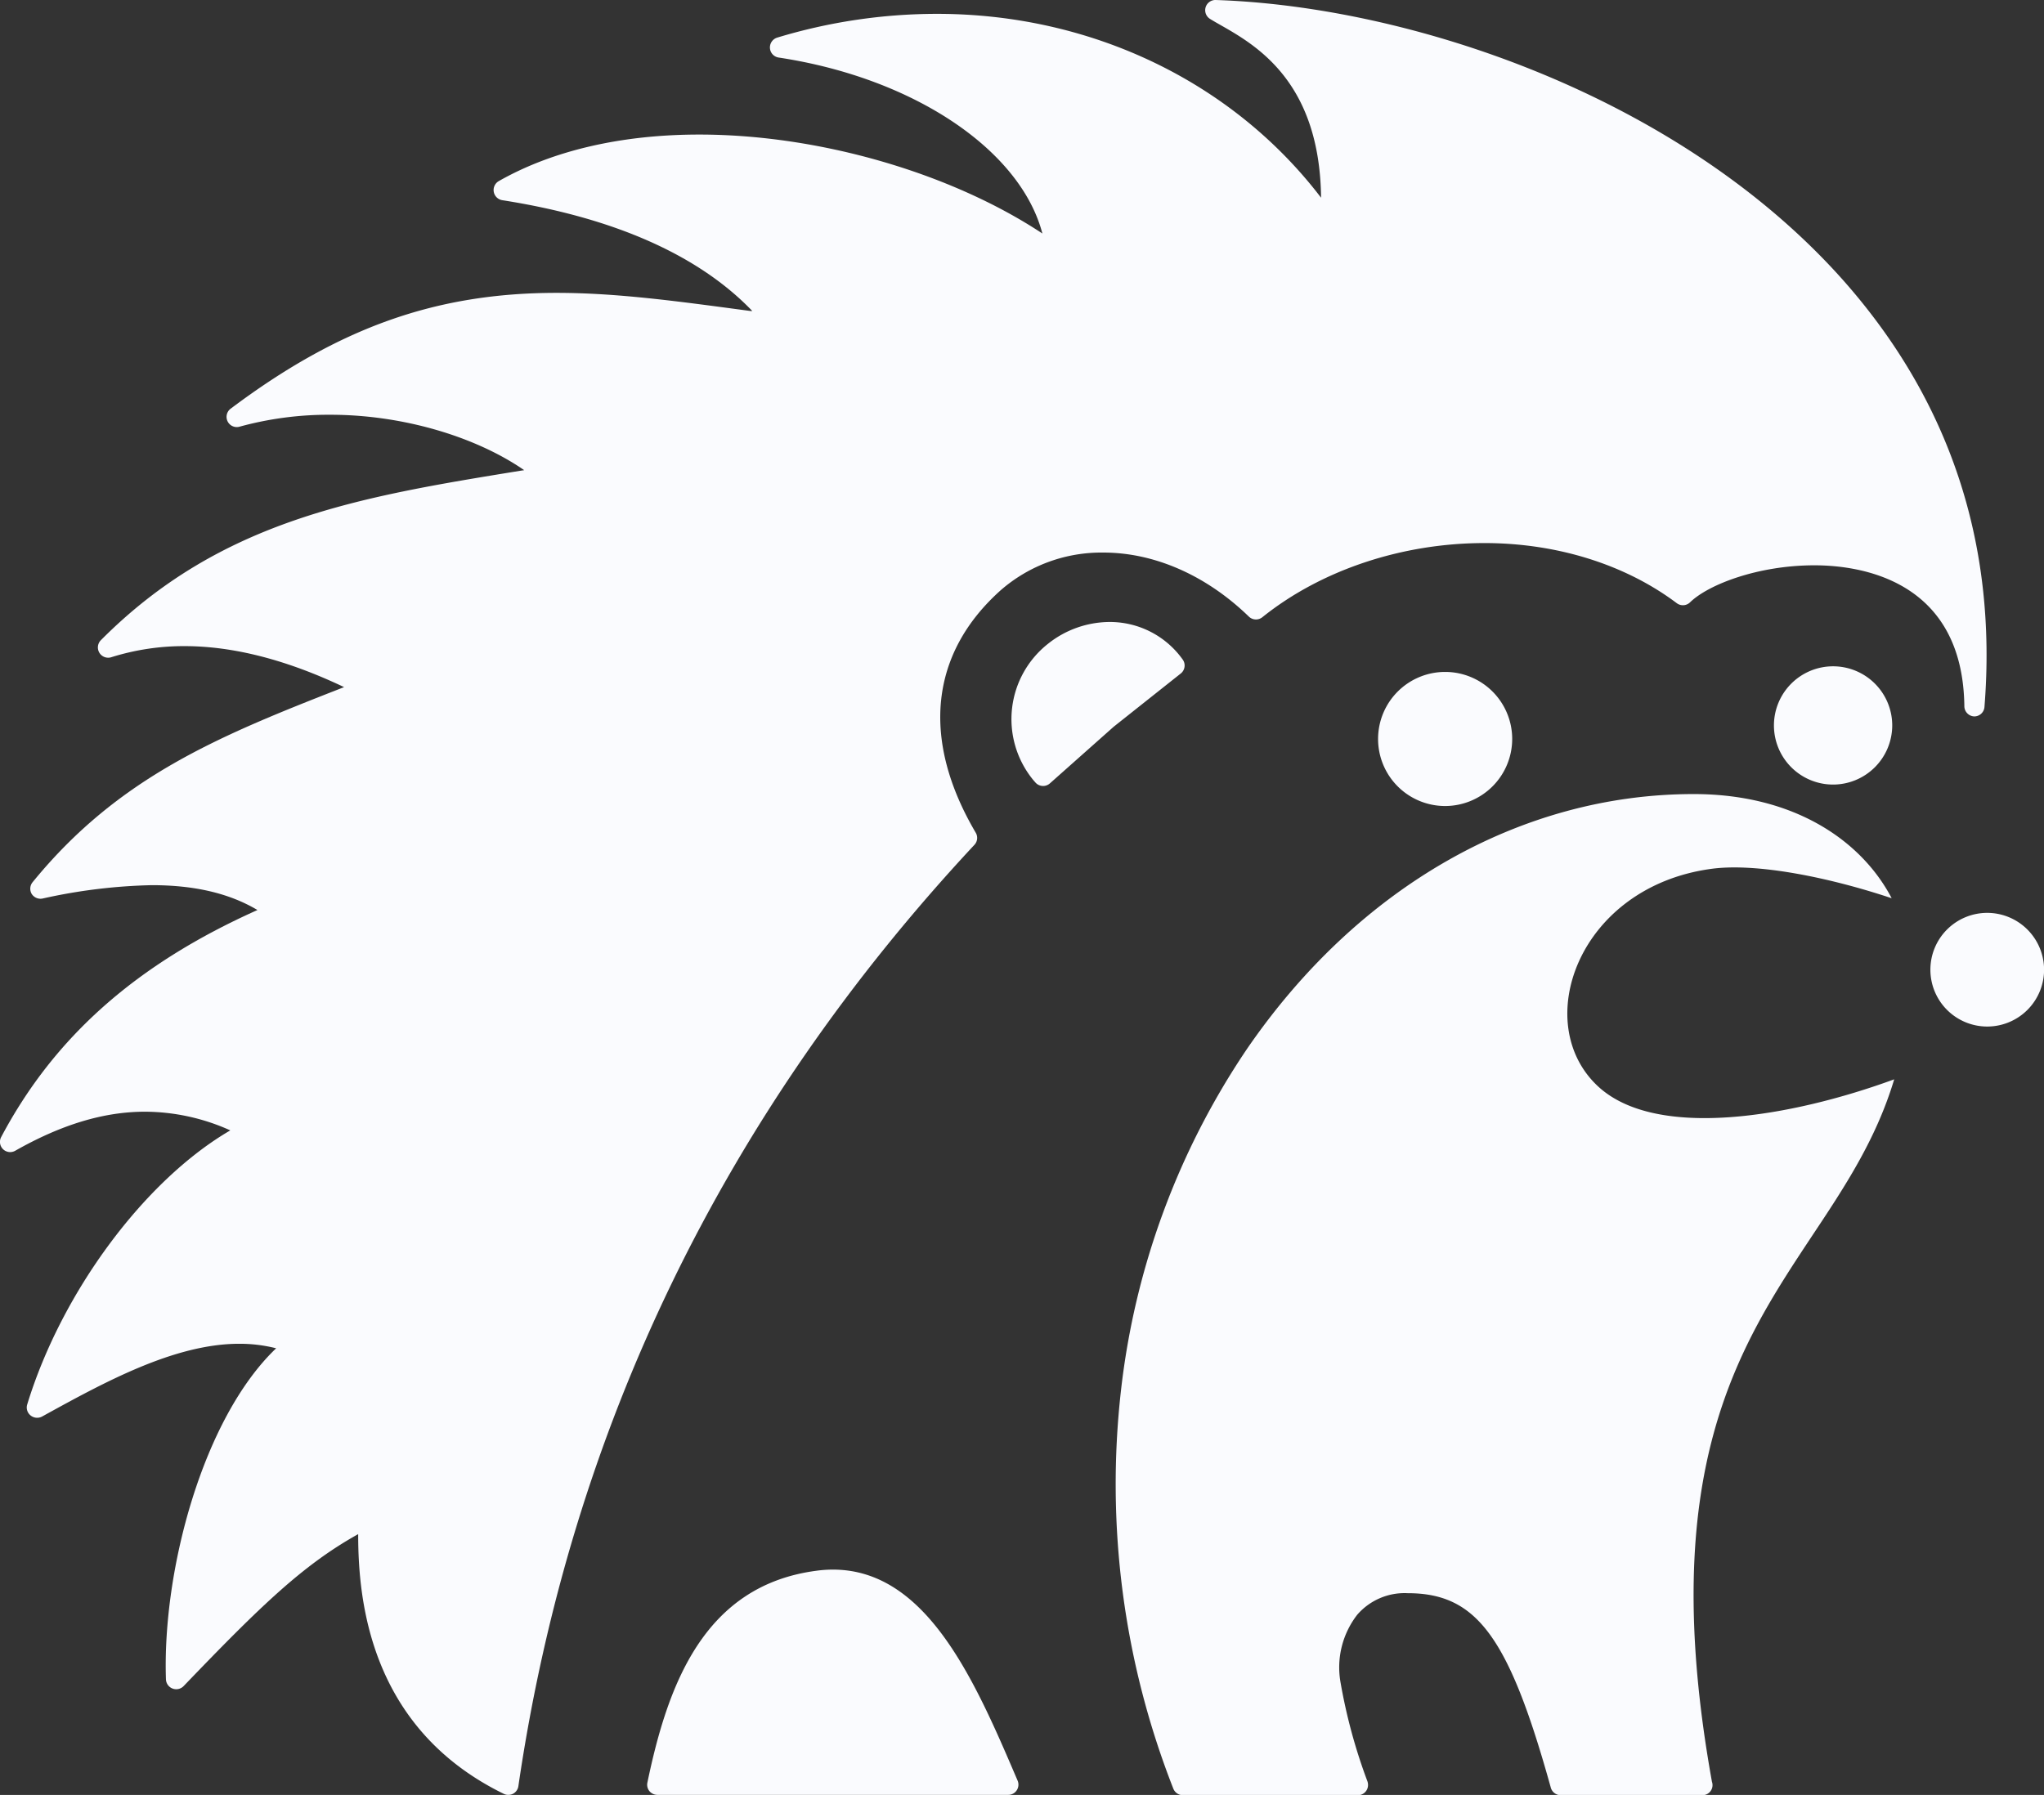 <svg xmlns="http://www.w3.org/2000/svg" viewBox="0 0 258.17 226.77" fill="#fafbfe">
  <rect x="0" y="0" width="258.17" height="226.77" fill="#333333" stroke="none"/>
  <defs/>
  <g id="Layer_2" data-name="Layer 2">
    <g id="Layer_1-2" data-name="Layer 1">
      <path class="cls-1" d="M201.91 137.31c-8.7-7.95-2.6-25.24 14.22-27.54 5.63-.77 14.67 1 22.8 3.71-3.81-7.29-12.33-13.16-25-13.16-21.87 0-42.47 11.78-56.51 32.32a96.36 96.36 0 00-15.83 43 105.25 105.25 0 006.61 50.34 1.3 1.3 0 001.21.82h22.2a1.29 1.29 0 001.18-1.34 1.34 1.34 0 00-.09-.45 69.37 69.37 0 01-3.4-12.56 10.85 10.85 0 012.13-8.45 7.91 7.91 0 016.36-2.72c8.73 0 12.79 5.51 18.09 24.58a1.3 1.3 0 001.25.94H215a1.27 1.27 0 001.23-1.69c-7.06-39.28 3.4-55 12.62-68.93 4.14-6.22 8.12-12.23 10.4-19.82-13.12 4.81-30 7.64-37.34.95z"/>
      <path class="cls-1" d="M249.36 90.51a1.29 1.29 0 001.29-1.19c1.65-20.66-4.42-38.85-18-54.09C211.88 12 177.94.79 153.53 0a1.29 1.29 0 00-.69 2.39c.38.24.84.5 1.35.79 4.47 2.55 12.5 7.14 12.67 21.8-11.16-14.62-29-23.23-48.5-23.23a69.69 69.69 0 00-20.19 3 1.3 1.3 0 00-.92 1.33 1.29 1.29 0 001.1 1.19c17.17 2.6 30.56 11.73 33.31 22.23C120.11 21.86 103.49 17 88.32 17c-9.76 0-18.51 2-25.32 5.88a1.3 1.3 0 00.43 2.41c14.26 2.23 24.87 7 31.59 14h-.24C85.76 38.08 78 37 70.3 37c-15.2 0-27.5 4.37-41.15 14.62a1.29 1.29 0 001.13 2.28 42.39 42.39 0 0111.46-1.5c9 0 18.24 2.7 24.47 7l-.46.07c-20.3 3.3-37.83 6.16-53 21.4A1.3 1.3 0 0014 83.05a30.61 30.61 0 019.31-1.42c6.17 0 12.93 1.74 20.15 5.18C27.61 93 15 98.13 4.13 111.44a1.3 1.3 0 00-.13 1.49 1.32 1.32 0 001.37.59 69.78 69.78 0 0113.8-1.69c5.34 0 9.74 1 13.35 3.14C17.19 121.83 6.86 131 .15 143.65a1.29 1.29 0 001.78 1.73c5.85-3.32 11.21-4.93 16.39-4.93a26.4 26.4 0 0110.77 2.36c-10.76 6.26-21.29 20.35-25.66 34.65a1.29 1.29 0 00.44 1.37 1.32 1.32 0 001.45.13c7.82-4.31 16.69-9.19 24.89-9.19a18.67 18.67 0 014.67.57c-9.22 8.8-14.39 28-13.92 41.83a1.3 1.3 0 002.23.85c9.68-10.08 15.06-15.31 22.05-19.2 0 8.19 1.36 24.48 18.39 32.81a1.25 1.25 0 00.57.13 1.29 1.29 0 00.6-.14 1.3 1.3 0 00.68-1c6.59-45 26-85 57.59-118.88a1.28 1.28 0 00.17-1.54c-6.93-11.77-5.79-22.66 3.2-30.67a19.34 19.34 0 0112.92-4.72c6.45 0 13 2.87 18.38 8.09a1.29 1.29 0 001.7.08c7.48-6 17.7-9.37 28.05-9.37 9.15 0 17.78 2.7 24.29 7.59a1.29 1.29 0 001.68-.1c2.33-2.27 8.63-4.68 15.71-4.68 5.62 0 18.72 1.73 18.94 17.77a1.3 1.3 0 001.25 1.32z"/>
      <path class="cls-1" d="M149.4 83.35a11.29 11.29 0 00-9.26-4.77 12.57 12.57 0 00-7.79 2.77 12.12 12.12 0 00-2 17c.14.18.29.35.44.52a1.29 1.29 0 001.82.1l8.06-7.16 8.44-6.7a1.29 1.29 0 00.29-1.76zM191 93.36a8.47 8.47 0 10-8.47 8.47 8.48 8.48 0 008.47-8.47zM239 91.65a7.47 7.47 0 10-7.47 7.47 7.48 7.48 0 007.47-7.47zM251 115.33a7.18 7.18 0 107.18 7.18 7.19 7.19 0 00-7.18-7.18zM105.2 198.3a15.44 15.44 0 00-2.12.15c-14.25 1.89-18.77 14.55-21.31 26.76a1.28 1.28 0 00.26 1.08 1.31 1.31 0 001 .47h44.31a1.27 1.27 0 001.08-.58 1.29 1.29 0 00.11-1.22c-5.34-12.49-11.41-26.66-23.33-26.66z"/>
    </g>
  </g>
</svg>